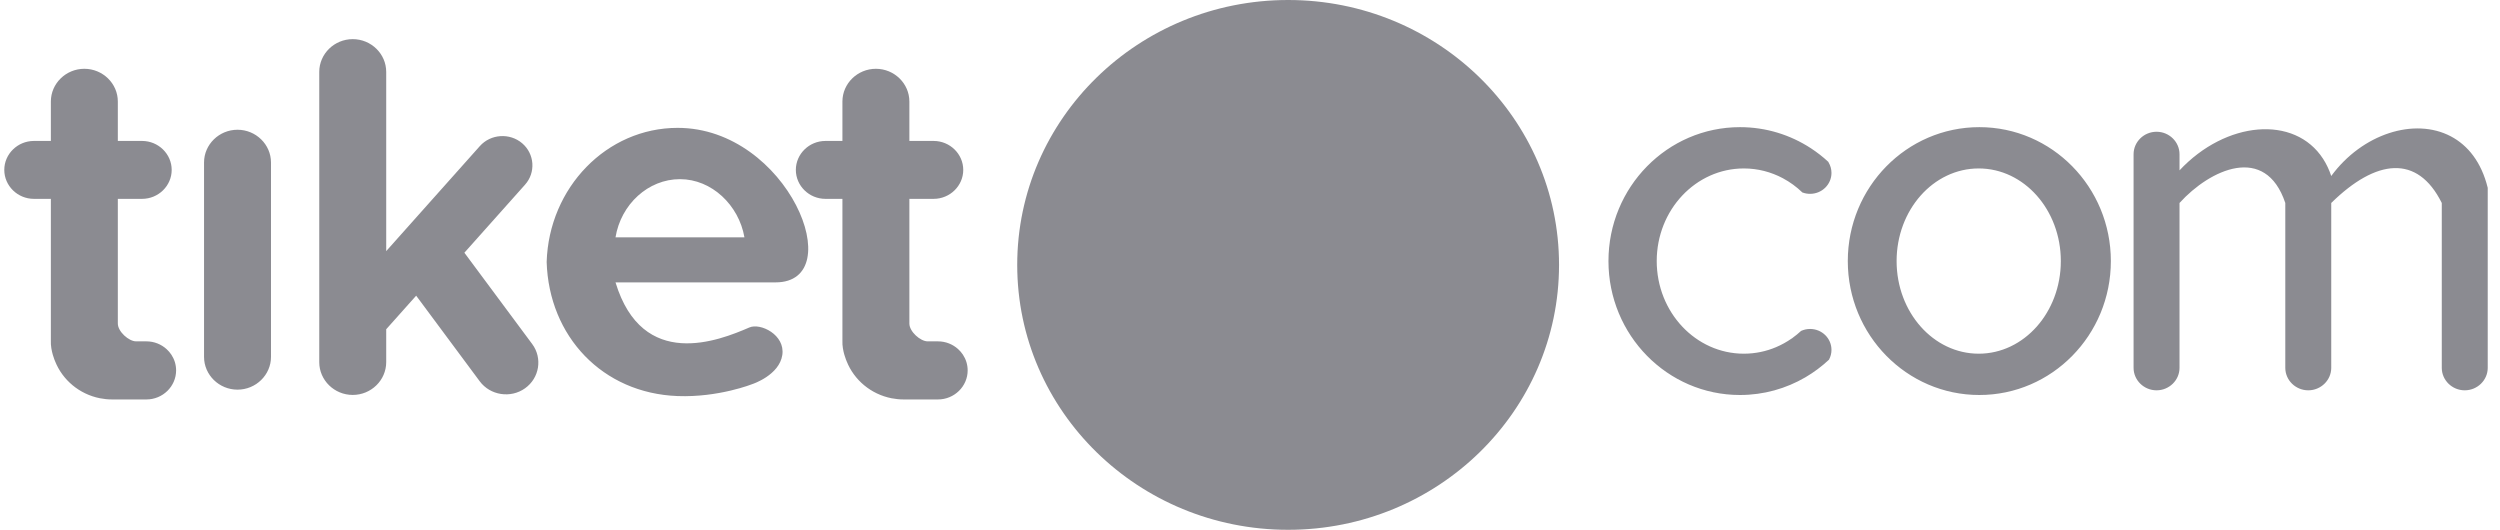 <svg width="151" height="32" viewBox="0 0 151 32" fill="none" xmlns="http://www.w3.org/2000/svg">
<path fill-rule="evenodd" clip-rule="evenodd" d="M10.058 21.084C9.738 20.795 9.311 20.618 8.843 20.618H8.222C7.781 20.618 7.117 20.03 7.117 19.54V16.917V15.262V12.011H8.581C9.565 12.011 10.37 11.224 10.37 10.262C10.37 9.3 9.565 8.513 8.581 8.513H7.117V6.132C7.117 5.044 6.207 4.155 5.094 4.155C3.982 4.155 3.072 5.044 3.072 6.132V8.513H2.048C1.064 8.513 0.259 9.3 0.259 10.262C0.259 11.224 1.064 12.011 2.048 12.011H3.072C3.072 14.93 3.072 17.654 3.072 20.572C3.044 21.189 3.327 21.819 3.327 21.819C3.776 22.951 4.792 23.807 6.033 24.054C6.272 24.101 6.52 24.127 6.773 24.127H8.843C9.829 24.127 10.637 23.337 10.637 22.372C10.637 22.022 10.531 21.696 10.35 21.422C10.267 21.298 10.169 21.184 10.058 21.084ZM44.964 17.056H37.177C38.807 22.415 43.425 20.576 45.261 19.779C45.93 19.489 47.432 20.22 47.252 21.44C47.072 22.66 45.459 23.193 45.459 23.193C45.459 23.193 43.412 24.017 40.922 23.922C36.388 23.749 33.155 20.32 33.018 15.822C33.156 11.325 36.645 7.723 40.931 7.723C47.598 7.723 51.359 17.056 46.841 17.056H44.964ZM44.964 14.334C44.626 12.394 42.992 10.821 41.07 10.821C39.15 10.821 37.505 12.338 37.177 14.334H44.964ZM57.868 21.084C57.548 20.795 57.12 20.618 56.653 20.618H56.032C55.59 20.618 54.926 20.03 54.926 19.54V16.917V15.262V12.011H56.391C57.375 12.011 58.18 11.224 58.18 10.262C58.18 9.3 57.375 8.513 56.391 8.513H54.926V6.132C54.926 5.044 54.017 4.155 52.904 4.155C51.792 4.155 50.882 5.044 50.882 6.132V8.513H49.857C48.874 8.513 48.069 9.3 48.069 10.262C48.069 11.224 48.874 12.011 49.857 12.011H50.882C50.882 14.93 50.882 17.654 50.882 20.572C50.854 21.189 51.137 21.819 51.137 21.819C51.586 22.951 52.601 23.807 53.843 24.054C54.082 24.101 54.329 24.127 54.583 24.127H56.653C57.639 24.127 58.447 23.337 58.447 22.372C58.447 22.022 58.341 21.696 58.16 21.422C58.077 21.298 57.979 21.184 57.868 21.084ZM19.283 9.977V21.876C19.283 22.964 20.193 23.854 21.305 23.854C22.418 23.854 23.327 22.964 23.327 21.876V20.561V19.887L25.136 17.859L25.409 18.226L28.976 23.03C29.609 23.883 30.84 24.074 31.711 23.454C32.582 22.836 32.778 21.632 32.145 20.78L28.049 15.264L31.714 11.153C32.369 10.419 32.29 9.293 31.539 8.653C30.787 8.013 29.636 8.09 28.982 8.825L25.864 12.322L23.327 15.168V8.905V4.341C23.327 3.254 22.418 2.364 21.305 2.364C20.195 2.364 19.286 3.252 19.283 4.337C19.283 4.339 19.283 4.34 19.283 4.341V9.977ZM14.346 7.837C15.458 7.837 16.368 8.727 16.368 9.815V21.557C16.368 22.644 15.458 23.535 14.346 23.535C13.233 23.535 12.324 22.644 12.324 21.557V9.815C12.324 8.727 13.233 7.837 14.346 7.837Z" fill="#191825" fill-opacity="0.5"/>
<path fill-rule="evenodd" clip-rule="evenodd" d="M100.066 15.769C100.066 12.679 102.422 10.174 105.328 10.174C106.175 10.174 106.975 10.387 107.684 10.765C108.114 10.994 108.51 11.284 108.864 11.625C108.875 11.628 108.886 11.632 108.897 11.636C109.032 11.683 109.178 11.708 109.329 11.708C110.043 11.708 110.621 11.143 110.621 10.445C110.621 10.215 110.558 9.999 110.448 9.814C110.441 9.801 110.434 9.788 110.428 9.774C110.1 9.47 109.745 9.194 109.37 8.949C108.135 8.146 106.669 7.68 105.095 7.68C100.708 7.68 97.151 11.302 97.151 15.769C97.151 20.236 100.708 23.858 105.095 23.858C106.532 23.858 107.88 23.469 109.042 22.791C109.558 22.489 110.036 22.132 110.471 21.725C110.474 21.718 110.477 21.712 110.48 21.706C110.57 21.535 110.621 21.339 110.621 21.132C110.621 20.434 110.043 19.869 109.329 19.869C109.136 19.869 108.952 19.91 108.787 19.986C108.623 20.137 108.451 20.278 108.272 20.407C108.271 20.408 108.27 20.408 108.27 20.409C108.257 20.428 108.236 20.44 108.211 20.45C107.919 20.653 107.607 20.827 107.279 20.966C106.676 21.223 106.018 21.363 105.328 21.363C102.422 21.363 100.066 18.858 100.066 15.769ZM131.643 10.29V9.315C131.643 8.569 131.019 7.958 130.256 7.958C129.493 7.958 128.868 8.569 128.868 9.315V22.218C128.868 22.964 129.493 23.575 130.256 23.575C131.019 23.575 131.643 22.964 131.643 22.218V12.259C133.494 10.22 136.833 8.676 138.032 12.259V22.218C138.032 22.964 138.656 23.575 139.419 23.575C140.182 23.575 140.807 22.964 140.807 22.218V12.259C143.516 9.6 146.014 9.304 147.483 12.259V22.218C147.483 22.964 148.108 23.575 148.871 23.575C149.634 23.575 150.259 22.964 150.259 22.218V11.346C149.878 9.792 149.06 8.778 148.033 8.236C145.832 7.074 142.673 8.087 140.807 10.63C140.679 10.246 140.514 9.902 140.318 9.598C138.592 6.926 134.429 7.309 131.643 10.29ZM119.552 7.68C123.939 7.68 127.496 11.302 127.496 15.769C127.496 20.236 123.939 23.858 119.552 23.858C115.164 23.858 111.607 20.236 111.607 15.769C111.607 11.302 115.164 7.68 119.552 7.68ZM119.515 10.174C122.254 10.174 124.474 12.679 124.474 15.769C124.474 18.858 122.254 21.363 119.515 21.363C116.775 21.363 114.555 18.858 114.555 15.769C114.555 12.679 116.775 10.174 119.515 10.174Z" fill="#191825" fill-opacity="0.5"/>
<path fill-rule="evenodd" clip-rule="evenodd" d="M77.803 0C86.84 0 94.166 7.163 94.166 16C94.166 24.837 86.84 32 77.803 32C68.766 32 61.44 24.837 61.44 16C61.44 7.163 68.766 0 77.803 0Z" fill="#191825" fill-opacity="0.5"/>
</svg>
